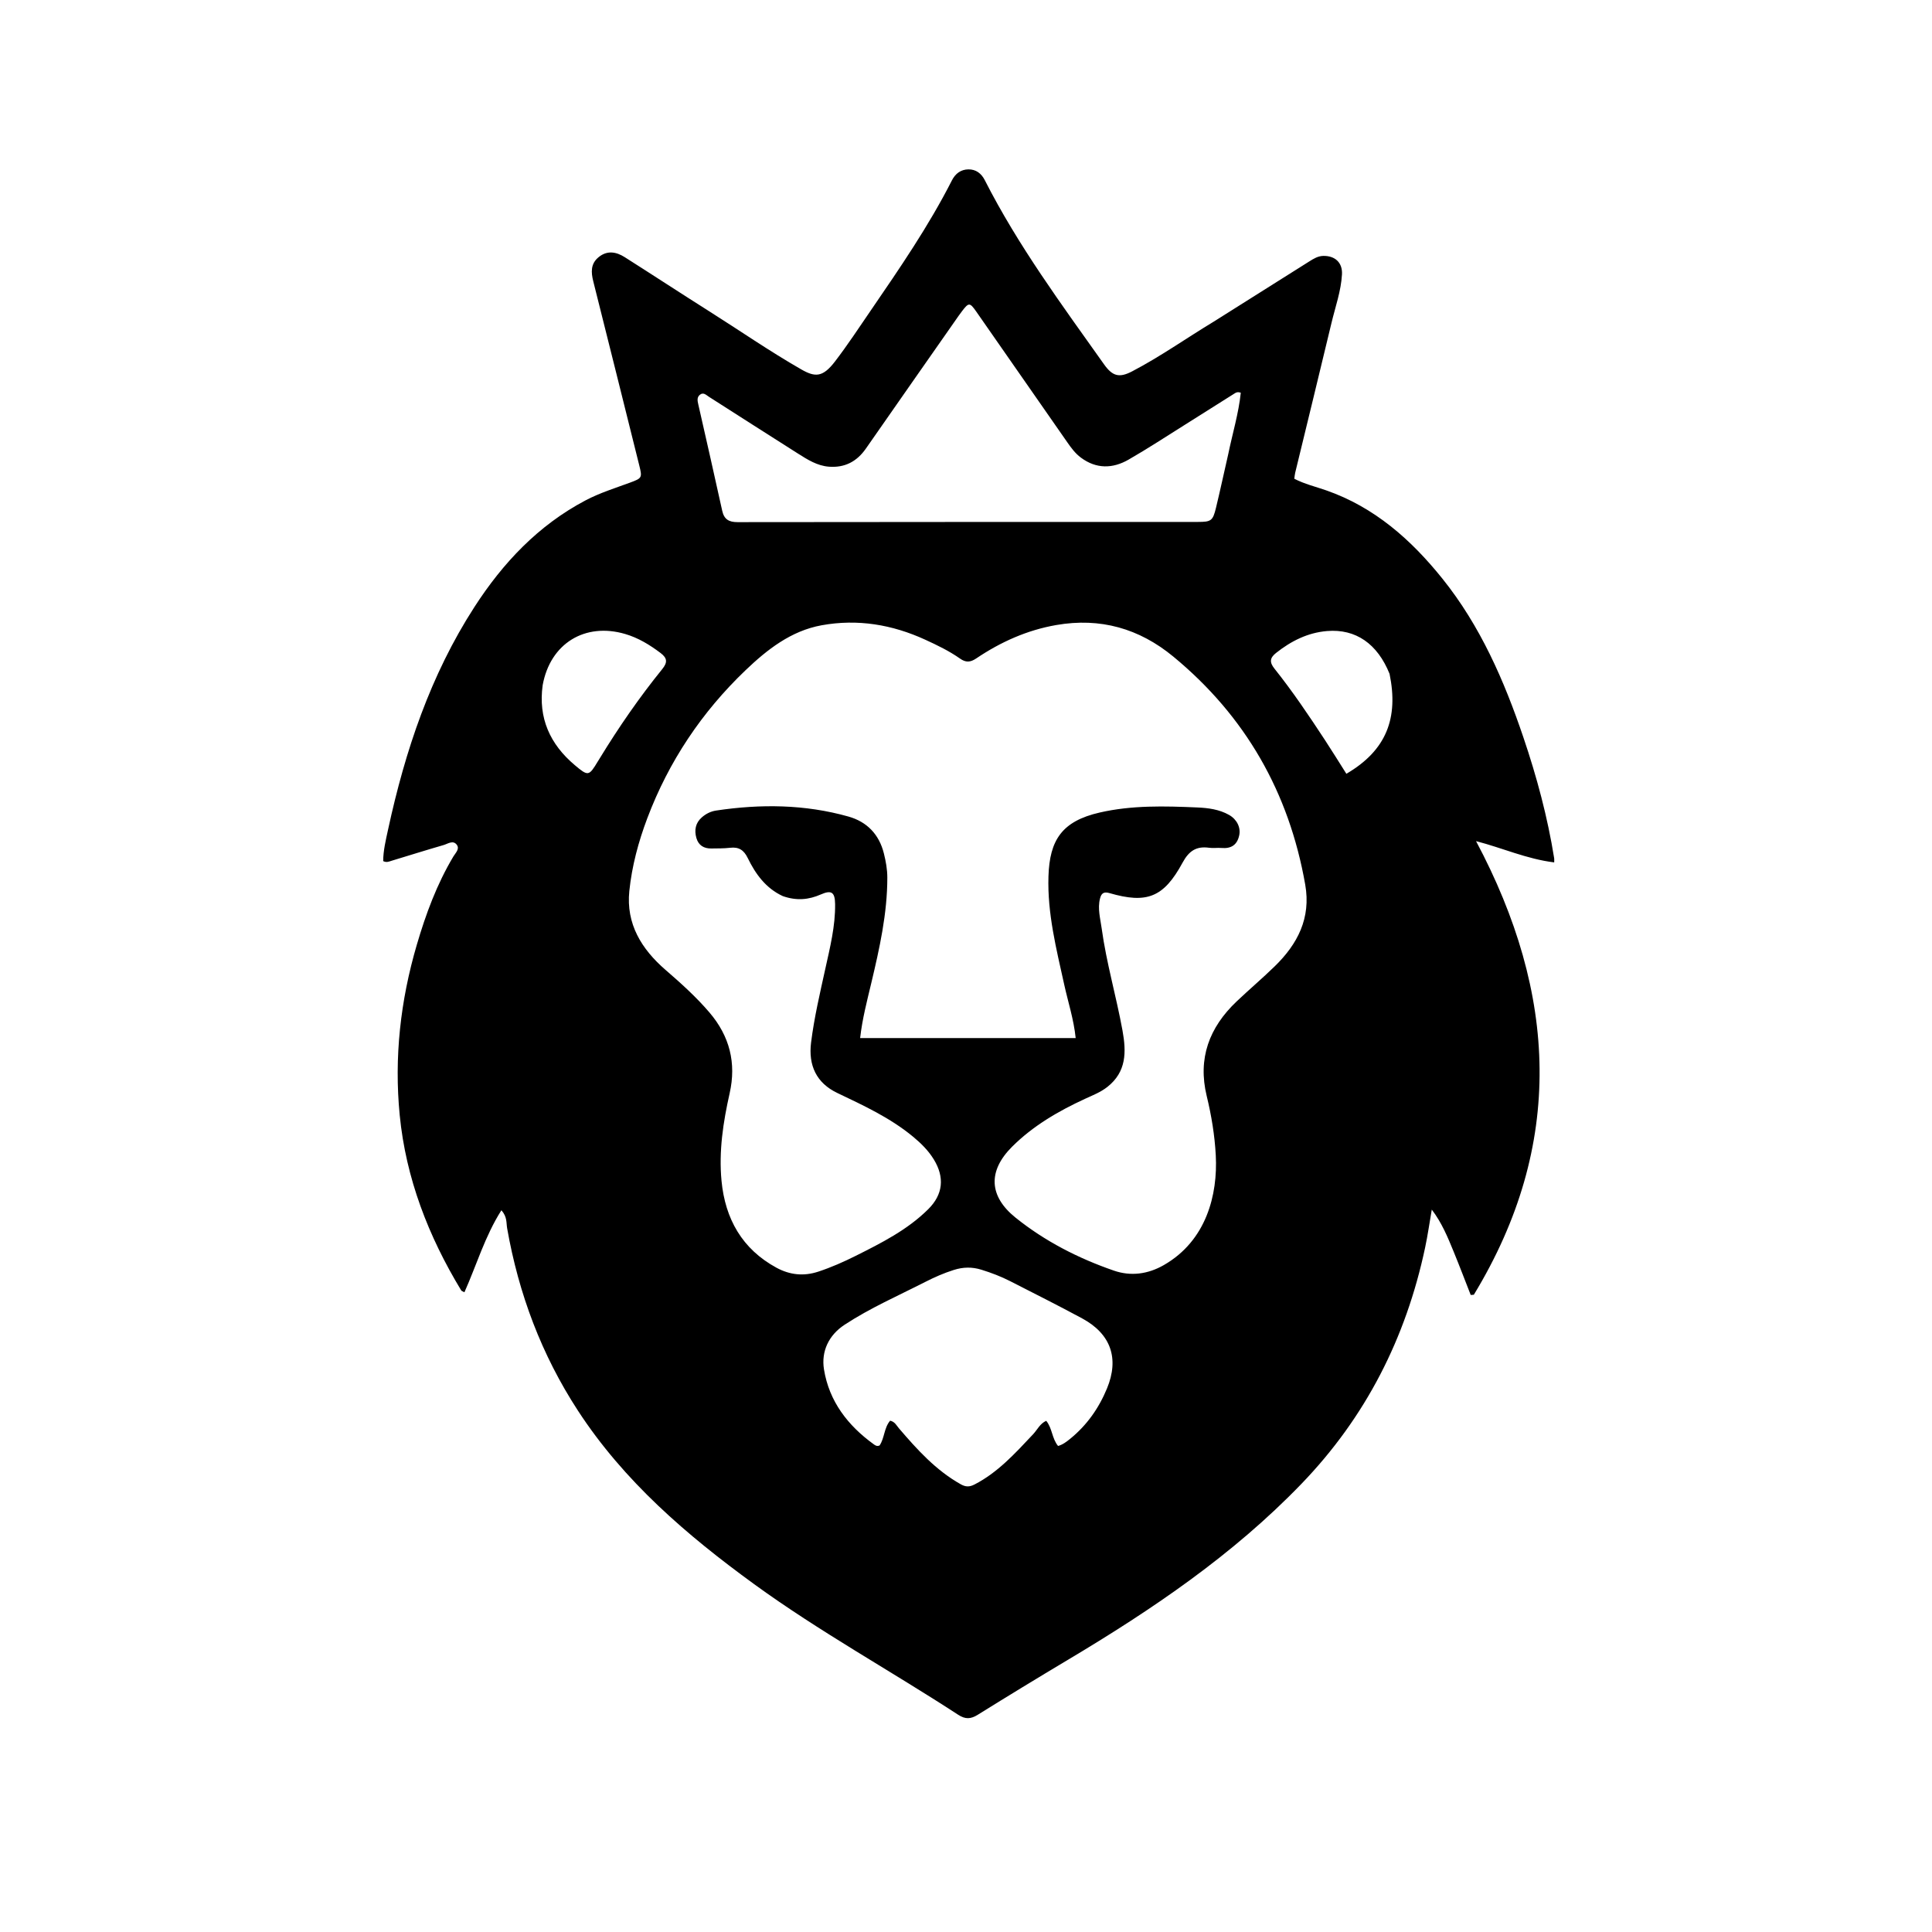 <svg version="1.1" id="Layer_1" xmlns="http://www.w3.org/2000/svg" xmlns:xlink="http://www.w3.org/1999/xlink" x="0px" y="0px"
	 width="100%" viewBox="0 0 1024 1024" enable-background="new 0 0 1024 1024" xml:space="preserve">
<path fill="#000000" opacity="1" stroke="none" 
	d="
M643.426,170.393 
	C660.494,159.623 677.249,149.034 694.04,138.503 
	C696.275,137.101 698.524,135.697 701.38,135.639 
	C707.549,135.513 711.622,139.169 711.275,145.416 
	C710.784,154.26 707.753,162.633 705.712,171.178 
	C699.384,197.672 692.886,224.125 686.47,250.598 
	C686.238,251.555 686.178,252.554 686.008,253.744 
	C691.422,256.559 697.254,257.928 702.854,259.879 
	C728.488,268.81 747.9,286.014 764.51,306.702 
	C784.601,331.726 797.198,360.633 807.419,390.789 
	C814.53,411.77 820.247,433.049 823.747,454.92 
	C823.823,455.394 823.756,455.89 823.756,457.085 
	C809.266,455.328 796.084,449.34 782.338,445.82 
	C825.36,526.625 829.488,606.695 781.164,686.244 
	C780.613,686.283 780.061,686.322 779.509,686.361 
	C776.497,678.69 773.577,670.982 770.45,663.358 
	C767.325,655.74 764.205,648.103 758.873,641.112 
	C757.703,647.851 756.749,654.635 755.328,661.321 
	C745.158,709.163 723.908,751.096 689.745,786.516 
	C653.405,824.193 610.629,853.113 566.03,879.731 
	C550.013,889.29 534.08,898.996 518.247,908.857 
	C514.512,911.184 511.663,911.343 507.854,908.86 
	C472.007,885.49 434.407,864.859 399.734,839.652 
	C363.967,813.649 330.69,785.088 306.271,747.597 
	C287.028,718.054 274.888,685.692 268.796,651.024 
	C268.29,648.145 268.901,645.017 265.754,641.461 
	C256.997,655.27 252.582,670.524 246.153,684.93 
	C245.25,684.425 244.673,684.302 244.463,683.956 
	C227.067,655.274 215.132,624.517 211.853,591.038 
	C208.862,560.496 212.222,530.386 220.897,500.812 
	C225.706,484.421 231.542,468.607 240.323,453.917 
	C241.434,452.059 243.841,449.916 242.033,447.651 
	C240.052,445.17 237.337,447.252 235.105,447.897 
	C225.84,450.575 216.641,453.478 207.408,456.267 
	C206.168,456.642 204.914,457.295 203.1,456.405 
	C203.119,450.817 204.489,445.213 205.696,439.642 
	C214.74,397.908 228.145,357.789 251.49,321.662 
	C266.599,298.28 285.348,278.382 310.355,265.205 
	C317.883,261.238 326.027,258.715 333.987,255.778 
	C340.299,253.45 340.447,253.178 338.845,246.754 
	C330.726,214.208 322.647,181.651 314.451,149.124 
	C313.229,144.277 313.017,139.834 317.216,136.354 
	C321.766,132.582 326.584,133.424 331.113,136.297 
	C346.021,145.756 360.785,155.442 375.713,164.869 
	C392.046,175.185 407.934,186.201 424.721,195.807 
	C432.06,200.006 436.076,200.049 442.561,191.589 
	C449.241,182.874 455.285,173.665 461.498,164.597 
	C476.842,142.203 492.214,119.824 504.56,95.559 
	C506.363,92.015 509.261,89.832 513.245,89.772 
	C517.271,89.711 520.149,91.931 521.948,95.472 
	C539.611,130.219 562.699,161.453 585.156,193.094 
	C589.675,199.46 593.241,200.382 600.032,196.838 
	C614.971,189.041 628.724,179.284 643.426,170.393 
M414.902,474.957 
	C405.92,470.811 400.462,463.291 396.328,454.79 
	C394.268,450.553 391.598,448.791 386.971,449.341 
	C383.683,449.732 380.336,449.657 377.014,449.714 
	C373.067,449.781 370.216,448.041 369.105,444.182 
	C367.915,440.048 368.598,436.183 371.965,433.239 
	C374.107,431.366 376.622,430.046 379.521,429.611 
	C403.118,426.068 426.588,426.281 449.68,432.786 
	C459.512,435.555 465.946,442.212 468.473,452.33 
	C469.521,456.531 470.294,460.755 470.297,465.11 
	C470.309,484.213 466.165,502.674 461.782,521.109 
	C459.525,530.6 457.029,540.055 455.889,550.191 
	C494.138,550.191 531.952,550.191 570.134,550.191 
	C569.099,540.222 566.12,531.206 564.089,522.006 
	C559.9,503.021 555.08,484.116 555.706,464.472 
	C556.319,445.25 562.808,435.25 582.902,430.65 
	C599.933,426.75 617.299,427.21 634.59,427.972 
	C640.322,428.225 646.22,428.961 651.453,431.939 
	C655.604,434.302 657.697,438.617 656.816,442.735 
	C655.71,447.904 652.497,449.881 647.396,449.444 
	C645.245,449.259 643.032,449.639 640.907,449.338 
	C634.124,448.378 630.181,450.954 626.79,457.218 
	C616.784,475.694 607.841,479.114 588.02,473.354 
	C584.943,472.46 583.707,473.53 583.018,476.283 
	C581.678,481.638 583.201,486.877 583.909,492.058 
	C586.406,510.328 591.65,528.061 594.947,546.192 
	C597.018,557.584 597.085,568.091 586.916,576.101 
	C583.314,578.938 579.122,580.539 575.051,582.414 
	C560.897,588.937 547.499,596.736 536.422,607.79 
	C523.504,620.682 524.122,634.023 538.294,645.403 
	C553.875,657.916 571.559,666.951 590.38,673.455 
	C599.305,676.54 608.373,675.382 616.855,670.518 
	C639.407,657.587 645.492,633.251 644.388,612.368 
	C643.826,601.749 642.089,591.243 639.582,580.915 
	C634.738,560.963 640.926,544.577 655.396,530.821 
	C662.034,524.511 669.041,518.584 675.602,512.198 
	C687.772,500.353 694.911,486.609 691.797,468.875 
	C683.221,420.029 660.167,379.596 621.876,348.003 
	C603.793,333.083 583.177,327.231 559.88,331.274 
	C544.344,333.969 530.339,340.282 517.384,349.008 
	C514.238,351.126 511.842,351.178 508.852,349.072 
	C503.113,345.03 496.791,341.991 490.432,339.071 
	C472.896,331.019 454.547,327.952 435.493,331.405 
	C419.25,334.349 406.599,344.305 395.167,355.229 
	C371.988,377.38 354.456,403.556 343.085,433.673 
	C338.373,446.152 334.914,459.054 333.554,472.264 
	C331.765,489.65 339.993,503.026 352.741,514.063 
	C360.931,521.153 368.984,528.379 376.041,536.655 
	C386.712,549.168 390.348,563.36 386.733,579.428 
	C383.289,594.732 380.916,610.215 382.424,625.908 
	C384.357,646.012 393.348,662.04 411.567,671.93 
	C418.564,675.728 425.958,676.56 433.739,673.989 
	C440.57,671.732 447.119,668.84 453.506,665.643 
	C467.208,658.783 480.955,651.86 491.992,640.896 
	C499.874,633.065 500.739,624.006 494.952,614.544 
	C492.053,609.805 488.165,605.963 483.89,602.43 
	C471.811,592.446 457.762,585.967 443.769,579.289 
	C432.683,573.998 428.385,564.624 429.883,552.603 
	C431.528,539.392 434.571,526.495 437.423,513.534 
	C439.918,502.198 442.784,490.882 442.62,479.144 
	C442.533,472.852 440.691,471.6 435.043,474.081 
	C428.672,476.88 422.265,477.53 414.902,474.957 
M650.991,240.722 
	C653.224,229.828 656.504,219.12 657.639,208.154 
	C655.72,207.501 654.902,208.187 654.083,208.702 
	C645.481,214.109 636.911,219.565 628.301,224.959 
	C618.283,231.234 608.394,237.739 598.149,243.62 
	C589.73,248.452 581.044,248.627 572.873,242.534 
	C569.89,240.31 567.724,237.351 565.624,234.334 
	C549.543,211.232 533.466,188.126 517.361,165.041 
	C514.026,160.261 513.428,160.286 509.922,164.9 
	C509.318,165.696 508.715,166.494 508.143,167.312 
	C491.731,190.791 475.295,214.254 458.93,237.766 
	C454.14,244.648 447.738,247.999 439.341,247.353 
	C433.119,246.875 428.011,243.603 422.964,240.418 
	C407.188,230.466 391.523,220.337 375.782,210.329 
	C374.342,209.414 372.808,207.654 370.892,209.291 
	C369.289,210.661 369.684,212.48 370.116,214.371 
	C374.398,233.142 378.645,251.92 382.791,270.721 
	C383.797,275.287 386.335,276.751 390.954,276.744 
	C472.271,276.624 553.587,276.647 634.904,276.632 
	C641.913,276.631 642.827,276.05 644.48,269.22 
	C646.707,260.022 648.685,250.764 650.991,240.722 
M547.618,760.126 
	C549.829,757.745 551.216,754.534 554.518,753.06 
	C557.746,756.971 557.5,762.366 560.795,766.395 
	C563.3,765.691 565.268,764.168 567.176,762.622 
	C576.041,755.435 582.413,746.374 586.736,735.888 
	C593.287,719.995 588.799,707.029 573.609,698.808 
	C561.014,691.992 548.196,685.587 535.445,679.063 
	C530.552,676.559 525.439,674.613 520.167,672.978 
	C515.195,671.437 510.49,671.535 505.562,673.088 
	C500.289,674.75 495.27,676.962 490.387,679.455 
	C476.011,686.792 461.153,693.273 447.63,702.153 
	C439.289,707.63 435.168,716.211 436.73,725.833 
	C439.479,742.764 449.372,755.584 463.126,765.516 
	C463.902,766.077 464.77,766.734 466.191,766.127 
	C468.84,762.289 468.532,756.78 471.783,752.992 
	C474.314,753.541 475.152,755.515 476.415,756.99 
	C486.079,768.283 495.997,779.268 509.198,786.684 
	C511.785,788.138 513.792,788.207 516.521,786.803 
	C528.812,780.476 537.885,770.473 547.618,760.126 
M287.619,363.202 
	C285.229,380.552 291.48,394.429 304.637,405.526 
	C311.727,411.505 312.119,411.442 316.807,403.659 
	C317.15,403.089 317.511,402.53 317.858,401.963 
	C327.914,385.488 338.862,369.628 351.008,354.627 
	C353.811,351.165 353.78,348.877 350.131,346.118 
	C344.37,341.761 338.317,338.076 331.366,336.032 
	C310.106,329.779 291.619,340.991 287.619,363.202 
M736.496,357.15 
	C730.075,341.23 718.594,333.208 703.381,334.464 
	C693.136,335.309 684.31,339.752 676.307,346.1 
	C672.943,348.768 672.848,351.081 675.484,354.384 
	C685.137,366.48 693.775,379.313 702.254,392.247 
	C706.13,398.159 709.839,404.181 713.603,410.121 
	C734.881,397.694 741.316,380.574 736.496,357.15 
z"/>
</svg>